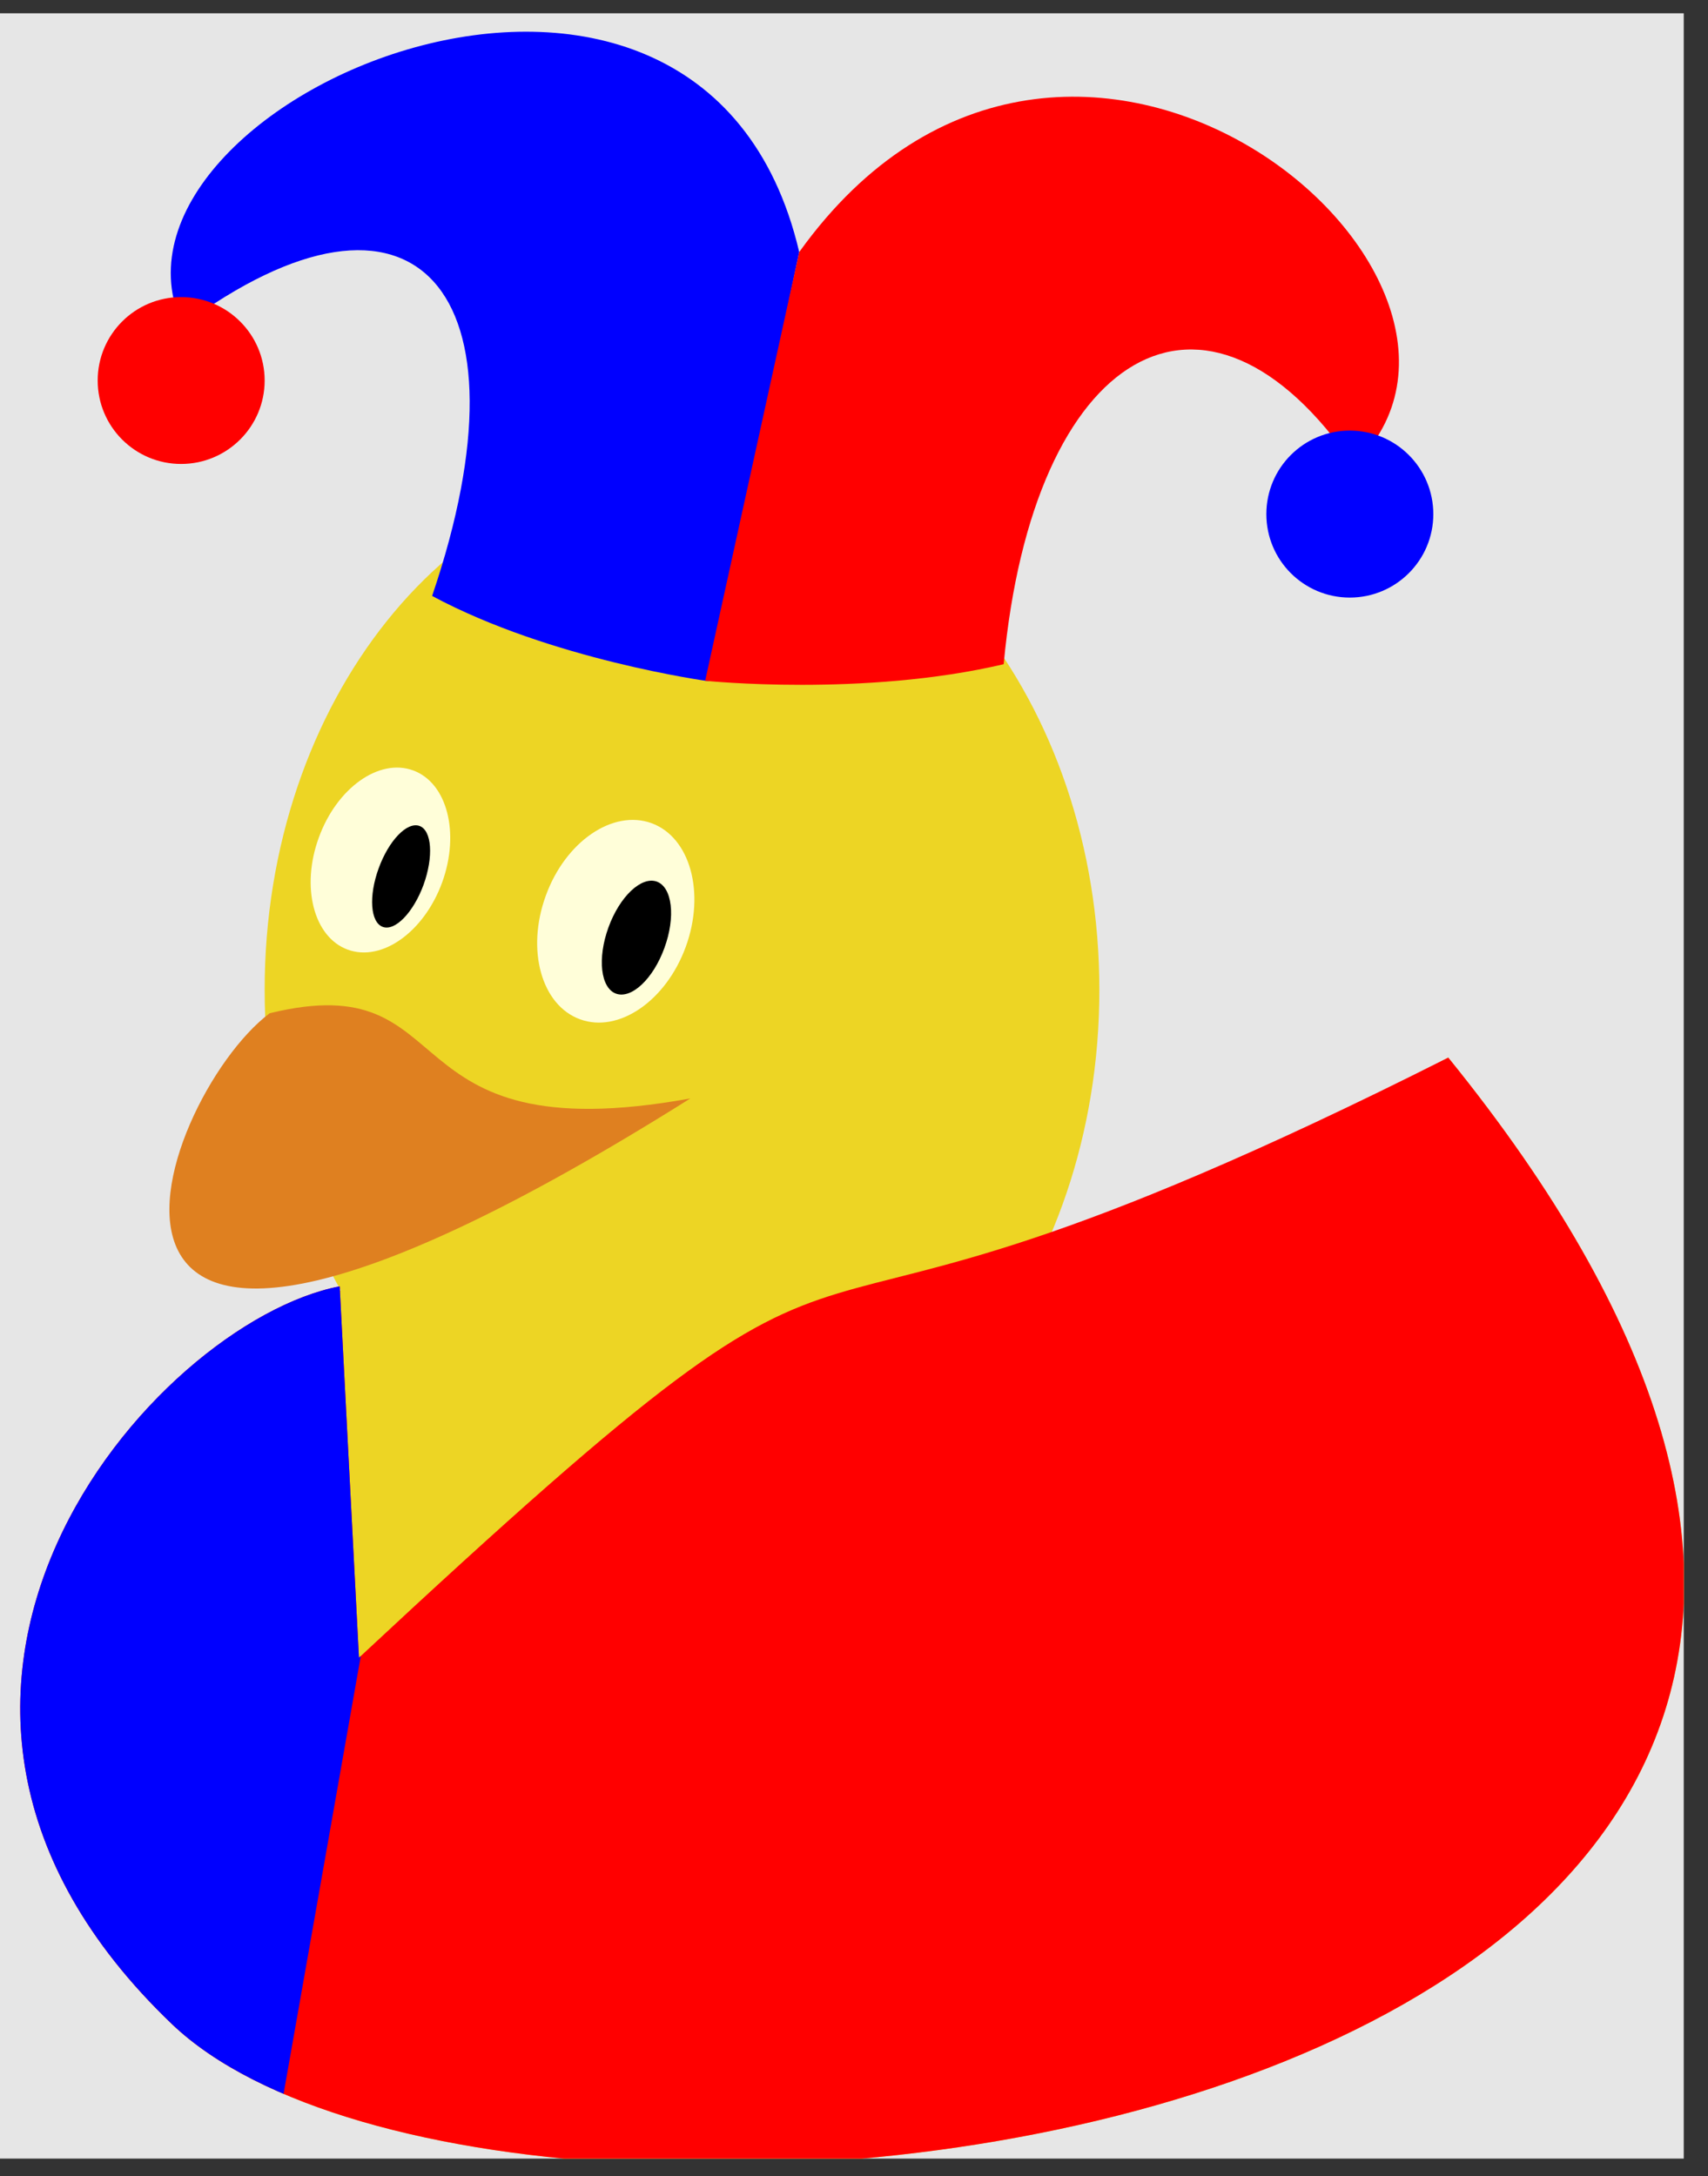 <?xml version="1.0" encoding="UTF-8"?>
<svg xmlns="http://www.w3.org/2000/svg" xmlns:xlink="http://www.w3.org/1999/xlink" width="57.175" height="72.85" viewBox="0 0 57.175 72.85">
<rect x="0" y="0" width="57.175" height="72.85" fill="#333333" stroke="none"/>
<defs>
<clipPath id="clip-0">
<path clip-rule="nonzero" d="M 0 0.445 L 56.363 0.445 L 56.363 72.258 L 0 72.258 Z M 0 0.445 "/>
</clipPath>
<clipPath id="clip-1">
<path clip-rule="nonzero" d="M 0 35 L 56.363 35 L 56.363 72.258 L 0 72.258 Z M 0 35 "/>
</clipPath>
<clipPath id="clip-2">
<path clip-rule="nonzero" d="M 0 35 L 56.363 35 L 56.363 72.258 L 0 72.258 Z M 0 35 "/>
</clipPath>
<clipPath id="clip-3">
<path clip-rule="nonzero" d="M 0 35 L 21 35 L 21 72.258 L 0 72.258 Z M 0 35 "/>
</clipPath>
<clipPath id="clip-4">
<path clip-rule="nonzero" d="M 11.371 43.059 C 5.141 44.258 -5.812 56.695 5.758 67.758 C 17.352 78.824 77.684 71.418 48.48 35.402 C 22.27 48.617 32.332 36.547 12.016 55.492 Z M 11.371 43.059 "/>
</clipPath>
</defs>
<g clip-path="url(#clip-0)">
<path fill-rule="nonzero" fill="rgb(89.999%, 89.999%, 89.999%)" fill-opacity="1" d="M 0 72.258 L 56.363 72.258 L 56.363 0.445 L 0 0.445 Z M 0 72.258 "/>
</g>
<g clip-path="url(#clip-1)">
<path fill-rule="nonzero" fill="rgb(92.871%, 83.229%, 14.369%)" fill-opacity="1" d="M 12.016 43.059 C 5.141 44.258 -5.812 56.695 5.758 67.758 C 17.352 78.824 77.684 71.418 48.48 35.402 C 23.891 48.617 32.332 36.52 12.016 43.059 Z M 12.016 43.059 "/>
</g>
<path fill-rule="nonzero" fill="rgb(92.871%, 83.229%, 14.369%)" fill-opacity="1" d="M 36.801 33.137 C 36.801 23.492 30.547 15.672 22.828 15.672 C 15.113 15.672 8.859 23.492 8.859 33.137 C 8.859 42.781 15.113 50.602 22.828 50.602 C 30.547 50.602 36.801 42.781 36.801 33.137 Z M 36.801 33.137 "/>
<path fill-rule="nonzero" fill="rgb(87.5%, 50%, 12.5%)" fill-opacity="1" d="M 9.027 33.918 C 15.648 32.301 12.797 38.641 23.109 36.77 C 0 51.301 5.195 36.797 9.027 33.918 Z M 9.027 33.918 "/>
<path fill-rule="nonzero" fill="rgb(100%, 99.234%, 85.001%)" fill-opacity="1" d="M 22.957 31.691 C 23.617 29.879 23.102 28.027 21.809 27.555 C 20.512 27.086 18.926 28.172 18.27 29.984 C 17.609 31.797 18.121 33.648 19.418 34.121 C 20.711 34.594 22.297 33.504 22.957 31.691 Z M 22.957 31.691 "/>
<path fill-rule="nonzero" fill="rgb(0%, 0%, 0%)" fill-opacity="1" d="M 22.242 31.73 C 22.621 30.695 22.504 29.703 21.988 29.512 C 21.469 29.324 20.742 30.012 20.367 31.047 C 19.992 32.082 20.105 33.074 20.621 33.262 C 21.141 33.449 21.867 32.766 22.242 31.73 Z M 22.242 31.73 "/>
<path fill-rule="nonzero" fill="rgb(100%, 99.234%, 85.001%)" fill-opacity="1" d="M 14.801 29.539 C 15.402 27.883 14.969 26.203 13.828 25.789 C 12.688 25.371 11.273 26.379 10.672 28.039 C 10.066 29.695 10.504 31.375 11.641 31.789 C 12.781 32.207 14.195 31.199 14.801 29.539 Z M 14.801 29.539 "/>
<path fill-rule="nonzero" fill="rgb(0%, 0%, 0%)" fill-opacity="1" d="M 14.18 29.613 C 14.516 28.68 14.457 27.801 14.043 27.648 C 13.625 27.5 13.016 28.133 12.676 29.066 C 12.336 29.996 12.398 30.875 12.812 31.027 C 13.227 31.18 13.84 30.543 14.18 29.613 Z M 14.18 29.613 "/>
<g clip-path="url(#clip-2)">
<path fill-rule="nonzero" fill="rgb(100%, 0%, 0%)" fill-opacity="1" d="M 11.371 43.059 C 5.141 44.258 -5.812 56.695 5.758 67.758 C 17.352 78.824 77.684 71.418 48.48 35.402 C 22.27 48.617 32.332 36.547 12.016 55.492 Z M 11.371 43.059 "/>
</g>
<g clip-path="url(#clip-3)">
<g clip-path="url(#clip-4)">
<path fill-rule="nonzero" fill="rgb(0%, 0%, 100%)" fill-opacity="1" d="M -4.883 77.59 L 8.219 3.285 L 20.879 5.52 L 7.777 79.82 Z M -4.883 77.59 "/>
</g>
</g>
<path fill-rule="nonzero" fill="rgb(0%, 0%, 100%)" fill-opacity="1" d="M 14.465 19.949 C 18.449 22.09 23.723 22.805 23.723 22.805 L 26.754 8.438 C 23.453 -5.629 2.586 3.422 6.117 10.898 C 13.906 5.125 17.941 9.73 14.465 19.949 Z M 14.465 19.949 "/>
<path fill-rule="nonzero" fill="rgb(100%, 0%, 0%)" fill-opacity="1" d="M 33.598 22.234 C 28.914 23.336 23.605 22.789 23.605 22.789 L 26.754 8.438 C 35.785 -4.16 51.816 9.297 45.32 15.578 C 40.344 8.281 34.578 11.715 33.598 22.234 Z M 33.598 22.234 "/>
<path fill-rule="nonzero" fill="rgb(0%, 0%, 100%)" fill-opacity="1" d="M 47.98 17.211 C 47.98 15.664 46.727 14.414 45.184 14.414 C 43.641 14.414 42.391 15.664 42.391 17.211 C 42.391 18.754 43.641 20.004 45.184 20.004 C 46.727 20.004 47.98 18.754 47.98 17.211 Z M 47.98 17.211 "/>
<path fill-rule="nonzero" fill="rgb(100%, 0%, 0%)" fill-opacity="1" d="M 8.859 12.738 C 8.859 11.195 7.605 9.945 6.062 9.945 C 4.52 9.945 3.27 11.195 3.27 12.738 C 3.27 14.281 4.52 15.531 6.062 15.531 C 7.605 15.531 8.859 14.281 8.859 12.738 Z M 8.859 12.738 "/>
</svg>
